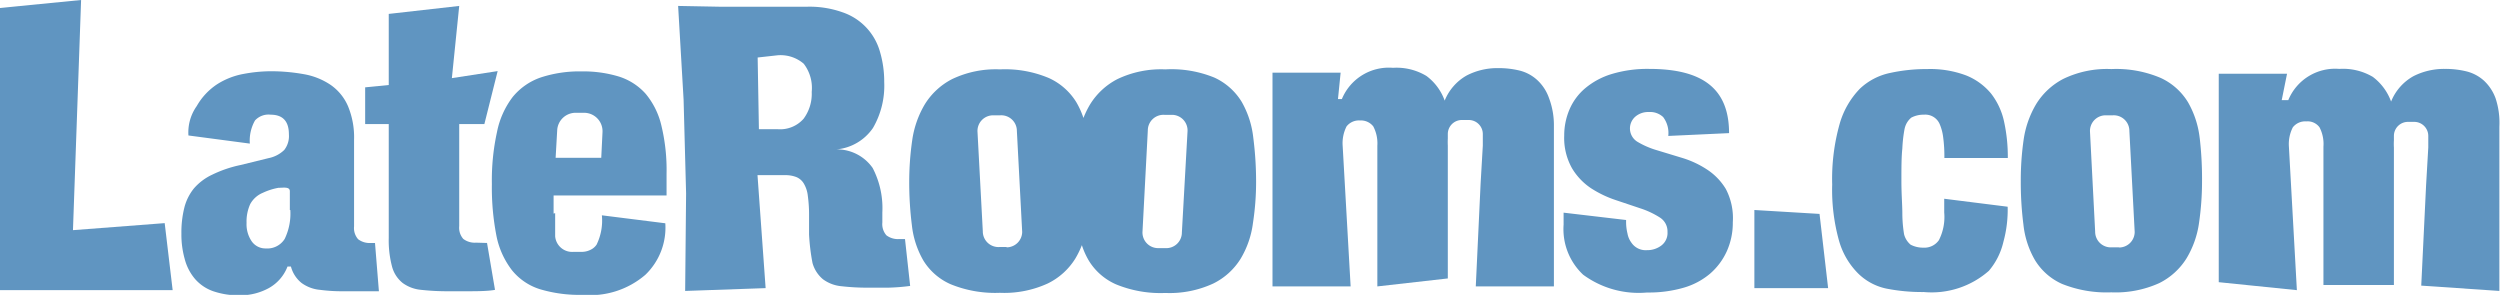 <svg id="Layer_1" data-name="Layer 1" xmlns="http://www.w3.org/2000/svg" viewBox="0 0 160 18.87" preserveAspectRatio="xMinYMin"><defs><style>.cls-1{fill:#6095c1;}</style></defs><title>LateRooms_com</title><path class="cls-1" d="M132.28,104v5H137l-.55-4.75Zm9.62-5.22a1.26,1.26,0,0,1,.42-.69,1.66,1.66,0,0,1,.81-.19,1,1,0,0,1,1,.58,3.06,3.06,0,0,1,.23.84,9.27,9.27,0,0,1,.08,1.35h4.06a10.54,10.54,0,0,0-.24-2.33,4.43,4.43,0,0,0-.83-1.79,4,4,0,0,0-1.59-1.16,6.53,6.53,0,0,0-2.49-.41,10.91,10.91,0,0,0-2.39.25,4,4,0,0,0-1.92,1,5.33,5.33,0,0,0-1.3,2.25,13,13,0,0,0-.48,3.89,12.11,12.11,0,0,0,.43,3.57,4.82,4.82,0,0,0,1.2,2.09,3.63,3.63,0,0,0,1.84,1,11.74,11.74,0,0,0,2.39.22,5.54,5.54,0,0,0,4.17-1.36,4.39,4.39,0,0,0,.93-1.86,7.72,7.72,0,0,0,.27-2.24l-4.06-.51v.88a3.27,3.27,0,0,1-.34,1.77,1.13,1.13,0,0,1-1,.48,1.71,1.71,0,0,1-.81-.19,1.28,1.28,0,0,1-.42-.67,8.5,8.5,0,0,1-.11-1.31c0-.54-.06-1.24-.06-2.09s0-1.54.06-2.09A8.67,8.67,0,0,1,141.9,98.77Zm18.88.61a5.94,5.94,0,0,0-.75-2.29,4,4,0,0,0-1.74-1.55,7.27,7.27,0,0,0-3.16-.57,6.43,6.43,0,0,0-3.06.62,4.44,4.44,0,0,0-1.76,1.63,6.16,6.16,0,0,0-.8,2.29,18.06,18.06,0,0,0-.18,2.63,21.28,21.28,0,0,0,.17,2.79,5.7,5.7,0,0,0,.74,2.27,3.88,3.88,0,0,0,1.73,1.52,7.66,7.66,0,0,0,3.15.54,6.78,6.78,0,0,0,3.07-.59,4.32,4.32,0,0,0,1.75-1.59,6,6,0,0,0,.8-2.28,18.34,18.34,0,0,0,.19-2.63A22.53,22.53,0,0,0,160.78,99.38Zm-5.17,7-.46,0a1,1,0,0,1-1.06-1L153.76,99a1,1,0,0,1,1-1.06l.46,0a1,1,0,0,1,1.06,1l.34,6.47A1,1,0,0,1,155.61,106.4Z" transform="translate(-20 -90.56)"/><path class="cls-1" d="M179.72,96.86a2.89,2.89,0,0,0-.75-1.14,2.59,2.59,0,0,0-1.11-.59,5.64,5.64,0,0,0-1.39-.16,4.32,4.32,0,0,0-2,.46,3.23,3.23,0,0,0-1.44,1.63,3.45,3.45,0,0,0-1.17-1.58,3.75,3.75,0,0,0-2.14-.51,3.24,3.24,0,0,0-3.27,2h-.42l.34-1.69H162v13.34l5,.51-.51-9.18a2.36,2.36,0,0,1,.25-1.24,1,1,0,0,1,.86-.38.94.94,0,0,1,.85.38,2.31,2.31,0,0,1,.25,1.24v8.85h4.51V100a3.91,3.91,0,0,1,0-.45v-.29a.9.9,0,0,1,.89-.9h.41a.9.9,0,0,1,.9.9l0,.44c0,.1,0,.19,0,.3l-.14,2.41-.31,6.43,5,.34V98.67A5,5,0,0,0,179.72,96.86Z" transform="translate(-20 -90.56)"/><polygon class="cls-1" points="4.67 14.73 5.19 0 0 0.51 0 18.57 11.05 18.57 10.54 14.28 4.67 14.73"/><path class="cls-1" d="M44,106.11h-.26a1.21,1.21,0,0,1-.82-.24,1.08,1.08,0,0,1-.26-.82l0-5.54h0a5.19,5.19,0,0,0-.39-2.16A3.19,3.19,0,0,0,41.17,96a4.4,4.4,0,0,0-1.71-.69,11.91,11.91,0,0,0-2.18-.19,9.7,9.7,0,0,0-1.69.17,4.72,4.72,0,0,0-1.69.66,4.1,4.1,0,0,0-1.31,1.4,2.91,2.91,0,0,0-.53,1.88l3.93.52a2.6,2.6,0,0,1,.33-1.48,1.17,1.17,0,0,1,1-.37c.78,0,1.17.42,1.17,1.26a1.44,1.44,0,0,1-.3,1,2,2,0,0,1-1,.52l-1.79.44a7.75,7.75,0,0,0-1.82.62,3.51,3.51,0,0,0-1.17.88,3.21,3.21,0,0,0-.61,1.22,6.54,6.54,0,0,0-.19,1.67,5.77,5.77,0,0,0,.21,1.62,3.22,3.22,0,0,0,.65,1.27,2.74,2.74,0,0,0,1.18.8,5.07,5.07,0,0,0,1.76.26A3.78,3.78,0,0,0,37.2,109a2.67,2.67,0,0,0,1.2-1.38h.22v0a2,2,0,0,0,.68,1.05,2.36,2.36,0,0,0,1.18.44,10.88,10.88,0,0,0,1.53.09c.38,0,.82,0,1.24,0s.53,0,1,0ZM38.58,104a3.71,3.71,0,0,1-.36,1.85,1.31,1.31,0,0,1-1.21.61,1.07,1.07,0,0,1-.89-.44,1.93,1.93,0,0,1-.34-1.19,2.71,2.71,0,0,1,.23-1.2,1.62,1.62,0,0,1,.81-.73,4,4,0,0,1,1-.32c.31,0,.73-.09.73.22V104Z" transform="translate(-20 -90.56)"/><path class="cls-1" d="M50.47,106.09a1.21,1.21,0,0,1-.82-.24,1.08,1.08,0,0,1-.26-.82V98.5H51l.85-3.39-2.93.45.47-4.62-4.51.51V96l-1.51.15v.67h0V98.5h1.51v7.29a6.53,6.53,0,0,0,.21,1.83,2,2,0,0,0,.68,1.05,2.36,2.36,0,0,0,1.18.44,15.28,15.28,0,0,0,1.76.09c.38,0,.82,0,1.24,0s1.29,0,1.73-.09l-.51-3Z" transform="translate(-20 -90.56)"/><path class="cls-1" d="M55.43,104.23v-1.16h7.23v-1.39a12.09,12.09,0,0,0-.34-3.12,4.91,4.91,0,0,0-1-2,3.83,3.83,0,0,0-1.71-1.1,7.79,7.79,0,0,0-2.38-.33,7.94,7.94,0,0,0-2.63.39,4,4,0,0,0-1.79,1.25,5.42,5.42,0,0,0-1,2.23,14.42,14.42,0,0,0-.33,3.34,16.09,16.09,0,0,0,.29,3.3,5.29,5.29,0,0,0,1,2.22,3.74,3.74,0,0,0,1.79,1.21,8.83,8.83,0,0,0,2.74.36,5.41,5.41,0,0,0,4-1.28,4.18,4.18,0,0,0,1.28-3.3l-4.06-.51a3.51,3.51,0,0,1-.34,1.88l0,0a1,1,0,0,1-.25.25l0,0a1.28,1.28,0,0,1-.71.21h-.53a1.09,1.09,0,0,1-1.16-1v-1.48Zm.23-5.32a1.18,1.18,0,0,1,1.24-1.13l.54,0a1.18,1.18,0,0,1,1.12,1.25l-.08,1.63H55.56Z" transform="translate(-20 -90.56)"/><path class="cls-1" d="M77.92,105.86h-.37a1.23,1.23,0,0,1-.82-.24,1.09,1.09,0,0,1-.26-.82v-.64a5.56,5.56,0,0,0-.62-2.85,2.79,2.79,0,0,0-2.3-1.19v0a3.18,3.18,0,0,0,2.32-1.37,5.37,5.37,0,0,0,.72-2.94,6.73,6.73,0,0,0-.27-1.93,3.73,3.73,0,0,0-2.39-2.53,6.29,6.29,0,0,0-2.27-.36h-5.6v0h0l-2.66-.05.35,6,.16,6-.06,6.24L69,109l-.52-7.23h1.75a1.91,1.91,0,0,1,.73.12,1,1,0,0,1,.48.41,1.94,1.94,0,0,1,.26.79,8.83,8.83,0,0,1,.08,1.26v1.21a13.14,13.14,0,0,0,.22,1.83,2.07,2.07,0,0,0,.68,1.05,2.36,2.36,0,0,0,1.19.44,14.29,14.29,0,0,0,1.76.09c.38,0,.83,0,1.24,0a12.91,12.91,0,0,0,1.38-.11Zm-6.49-7.7a2,2,0,0,1-1.65.67H68.57l-.08-4.59,1.26-.14a2.27,2.27,0,0,1,1.69.54,2.54,2.54,0,0,1,.51,1.8A2.68,2.68,0,0,1,71.43,98.16Z" transform="translate(-20 -90.56)"/><path class="cls-1" d="M119.13,96.82a2.84,2.84,0,0,0-.75-1.14,2.6,2.6,0,0,0-1.11-.6,5.63,5.63,0,0,0-1.4-.16,4.25,4.25,0,0,0-2,.47A3.23,3.23,0,0,0,112.46,97a3.38,3.38,0,0,0-1.17-1.58,3.71,3.71,0,0,0-2.14-.52,3.25,3.25,0,0,0-3.27,2h-.25l.17-1.69h-4.36v13.68h5l-.51-9a2.37,2.37,0,0,1,.25-1.24,1,1,0,0,1,.86-.38,1,1,0,0,1,.85.38,2.33,2.33,0,0,1,.26,1.24v9l4.51-.51v-8.5a4.55,4.55,0,0,1,0-.45v-.29a.9.9,0,0,1,.89-.9H114a.9.9,0,0,1,.9.9l0,.44c0,.09,0,.19,0,.3l-.14,2.41-.31,6.6,5,0V98.63A4.92,4.92,0,0,0,119.13,96.82Z" transform="translate(-20 -90.56)"/><path class="cls-1" d="M100.21,99.37a5.92,5.92,0,0,0-.74-2.29,4,4,0,0,0-1.74-1.55A7.26,7.26,0,0,0,94.58,95a6.49,6.49,0,0,0-3.06.62,4.45,4.45,0,0,0-1.76,1.63,5.88,5.88,0,0,0-.42.86,5.31,5.31,0,0,0-.45-1,4,4,0,0,0-1.75-1.55A7.21,7.21,0,0,0,84,95a6.48,6.48,0,0,0-3.06.62,4.43,4.43,0,0,0-1.76,1.63,6.18,6.18,0,0,0-.8,2.3,18.6,18.6,0,0,0-.19,2.63,22.09,22.09,0,0,0,.17,2.79,5.73,5.73,0,0,0,.74,2.27,3.87,3.87,0,0,0,1.74,1.51,7.54,7.54,0,0,0,3.15.55,6.67,6.67,0,0,0,3.07-.6,4.28,4.28,0,0,0,1.76-1.59,5.78,5.78,0,0,0,.42-.86,4.93,4.93,0,0,0,.45,1,3.85,3.85,0,0,0,1.74,1.51,7.49,7.49,0,0,0,3.15.55,6.67,6.67,0,0,0,3.06-.6,4.28,4.28,0,0,0,1.76-1.59,5.89,5.89,0,0,0,.79-2.29,17.22,17.22,0,0,0,.2-2.63A22.09,22.09,0,0,0,100.21,99.37Zm-15.79,7-.46,0a1,1,0,0,1-1.06-1L82.56,99a1,1,0,0,1,1-1.06l.46,0a1,1,0,0,1,1.06,1l.34,6.47A1,1,0,0,1,84.42,106.39Zm11.22-.93a1,1,0,0,1-1.06,1l-.46,0a1,1,0,0,1-1-1.06l.34-6.47a1,1,0,0,1,1.06-1l.46,0A1,1,0,0,1,96,99Z" transform="translate(-20 -90.56)"/><path class="cls-1" d="M130.45,102.65a3.87,3.87,0,0,0-1.23-1.26,6.1,6.1,0,0,0-1.58-.73l-1.58-.48a5.36,5.36,0,0,1-1.22-.52,1,1,0,0,1-.16-1.65,1.26,1.26,0,0,1,.85-.28,1.22,1.22,0,0,1,.91.32,1.69,1.69,0,0,1,.33,1.21l3.89-.18c0-2.85-1.7-4.11-5.11-4.11a7.91,7.91,0,0,0-2.41.33,4.8,4.8,0,0,0-1.69.91,3.66,3.66,0,0,0-1,1.35,4.22,4.22,0,0,0-.34,1.68,3.94,3.94,0,0,0,.5,2.09,4,4,0,0,0,1.22,1.28,6.92,6.92,0,0,0,1.59.76l1.58.53a5.41,5.41,0,0,1,1.23.58,1.05,1.05,0,0,1,.49.93,1,1,0,0,1-.39.86,1.48,1.48,0,0,1-.92.3,1.1,1.1,0,0,1-1-.48,1.38,1.38,0,0,1-.25-.58,3.13,3.13,0,0,1-.09-.76h0v-.11l-4-.47v.77h0a4,4,0,0,0,1.25,3.2,6,6,0,0,0,4.1,1.14,8,8,0,0,0,2.31-.3,4.58,4.58,0,0,0,1.72-.91,4.17,4.17,0,0,0,1.07-1.44,4.43,4.43,0,0,0,.38-1.85A4,4,0,0,0,130.45,102.65Z" transform="translate(-20 -90.56)"/></svg>
